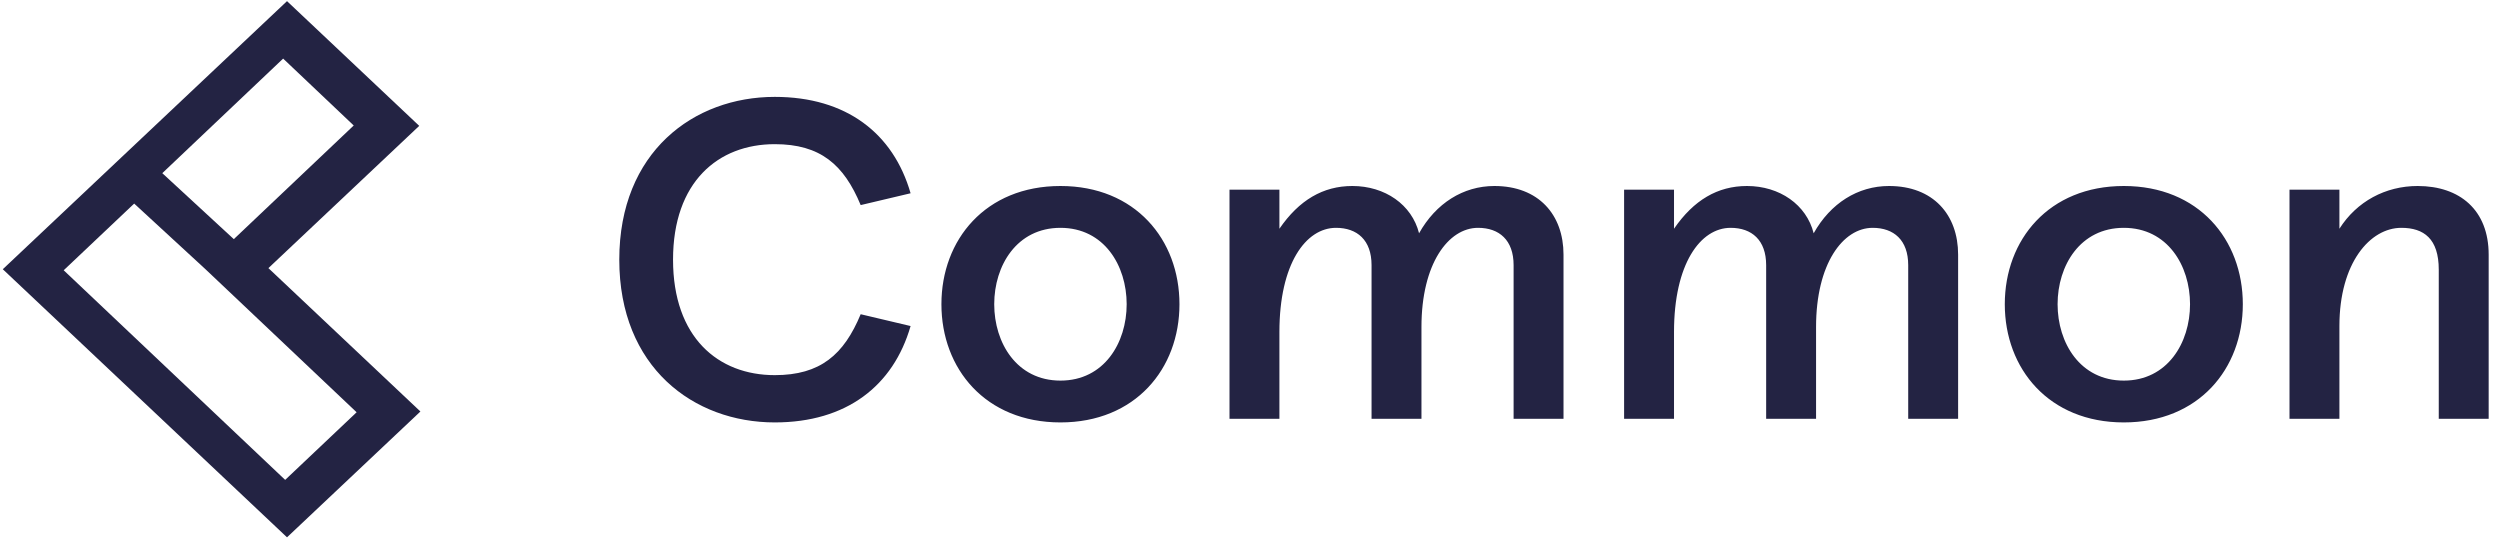 <svg width="195" height="42" viewBox="0 0 195 42" fill="none" xmlns="http://www.w3.org/2000/svg">
<path d="M60.432 32.949C66.01 32.949 69.678 30.112 71.026 25.431L67.133 24.509C65.823 27.665 63.988 29.261 60.432 29.261C56.015 29.261 52.497 26.318 52.497 20.253C52.497 14.189 56.015 11.245 60.432 11.245C63.988 11.245 65.823 12.841 67.133 15.997L71.026 15.075C69.678 10.394 66.01 7.557 60.432 7.557C54.106 7.557 48.304 11.848 48.304 20.253C48.304 28.658 54.106 32.949 60.432 32.949ZM82.715 32.949C88.554 32.949 91.998 28.765 91.998 23.729C91.998 18.693 88.554 14.508 82.715 14.508C76.875 14.508 73.431 18.693 73.431 23.729C73.431 28.765 76.875 32.949 82.715 32.949ZM82.715 29.687C79.308 29.687 77.549 26.743 77.549 23.729C77.549 20.714 79.308 17.771 82.715 17.771C86.121 17.771 87.88 20.714 87.88 23.729C87.88 26.743 86.121 29.687 82.715 29.687ZM99.794 32.666V25.892C99.794 20.572 101.853 17.771 104.211 17.771C105.858 17.771 106.981 18.728 106.981 20.679V32.666H110.874V25.502C110.874 20.572 112.97 17.771 115.291 17.771C116.938 17.771 118.061 18.728 118.061 20.679V32.666H121.954V19.863C121.954 16.742 120.007 14.508 116.563 14.508C114.13 14.508 111.997 15.856 110.687 18.196C110.125 15.962 108.029 14.508 105.483 14.508C103.2 14.508 101.328 15.607 99.794 17.842V14.792H95.901V32.666H99.794ZM130.573 32.666V25.892C130.573 20.572 132.632 17.771 134.99 17.771C136.637 17.771 137.76 18.728 137.76 20.679V32.666H141.653V25.502C141.653 20.572 143.749 17.771 146.07 17.771C147.717 17.771 148.84 18.728 148.84 20.679V32.666H152.733V19.863C152.733 16.742 150.786 14.508 147.343 14.508C144.91 14.508 142.776 15.856 141.466 18.196C140.904 15.962 138.808 14.508 136.263 14.508C133.979 14.508 132.108 15.607 130.573 17.842V14.792H126.68V32.666H130.573ZM165.657 32.949C171.497 32.949 174.94 28.765 174.94 23.729C174.94 18.693 171.497 14.508 165.657 14.508C159.818 14.508 156.374 18.693 156.374 23.729C156.374 28.765 159.818 32.949 165.657 32.949ZM165.657 29.687C162.251 29.687 160.492 26.743 160.492 23.729C160.492 20.714 162.251 17.771 165.657 17.771C169.063 17.771 170.823 20.714 170.823 23.729C170.823 26.743 169.063 29.687 165.657 29.687ZM182.474 32.666V25.431C182.474 20.501 184.87 17.771 187.303 17.771C189.062 17.771 190.223 18.622 190.223 21.033V32.666H194.116V19.863C194.116 16.387 191.87 14.508 188.576 14.508C186.068 14.508 183.822 15.714 182.474 17.842V14.792H178.581V32.666H182.474Z" fill="#232343"/>
<path d="M22.387 41.911L0.218 21L22.387 0.089L32.7 9.817L20.936 20.913L32.792 32.097L22.387 41.911ZM4.968 21.081L22.243 37.431L27.816 32.157L16.022 20.995L10.466 15.879L4.968 21.081ZM12.659 13.507L18.237 18.653L27.59 9.788L22.085 4.57L12.659 13.507Z" fill="#232343"/>
</svg>
